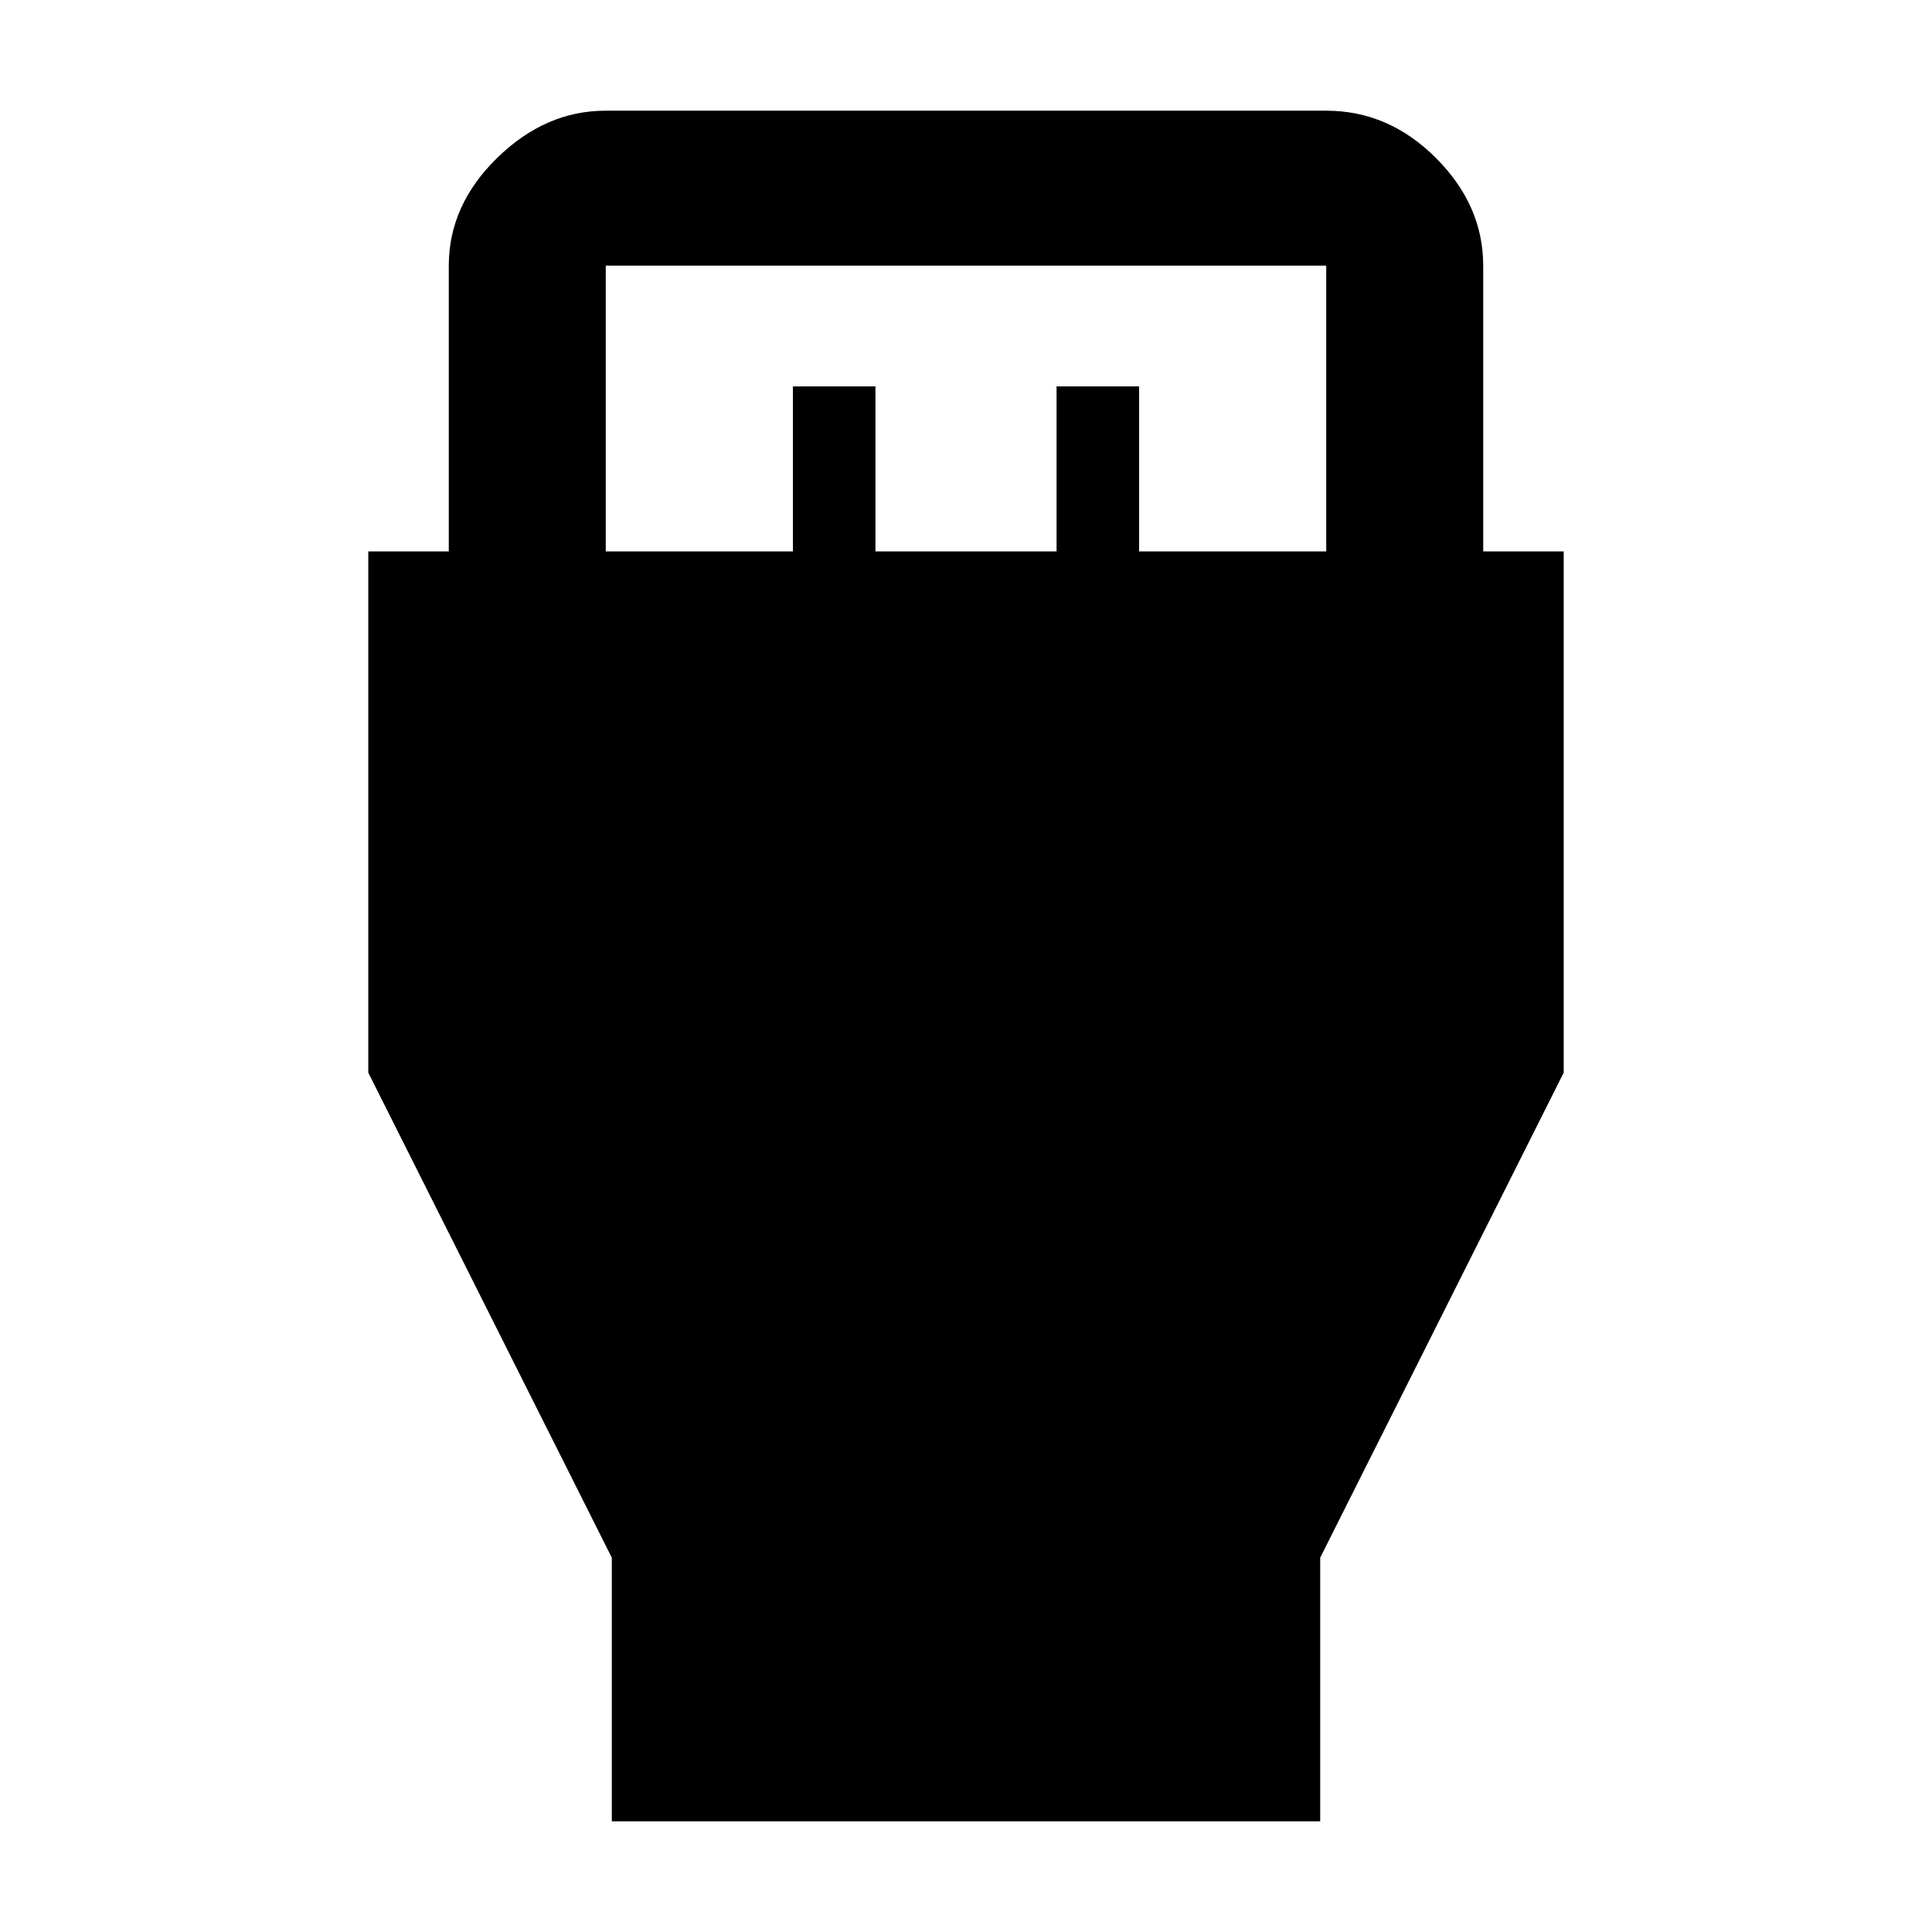 <svg xmlns="http://www.w3.org/2000/svg" height="48" width="48"><path d="M15.2 45.25V38.7L9.15 26.65V13.7H11.15V6.6Q11.15 5.1 12.35 3.925Q13.55 2.75 15.05 2.75H32.95Q34.5 2.75 35.675 3.925Q36.85 5.1 36.85 6.6V13.7H38.85V26.65L32.8 38.7V45.25ZM15.05 13.7H19.7V9.6H21.75V13.7H26.25V9.6H28.3V13.7H32.95V6.6Q32.95 6.6 32.95 6.6Q32.95 6.6 32.95 6.6H15.05Q15.05 6.6 15.05 6.6Q15.05 6.6 15.05 6.6Z"/></svg>